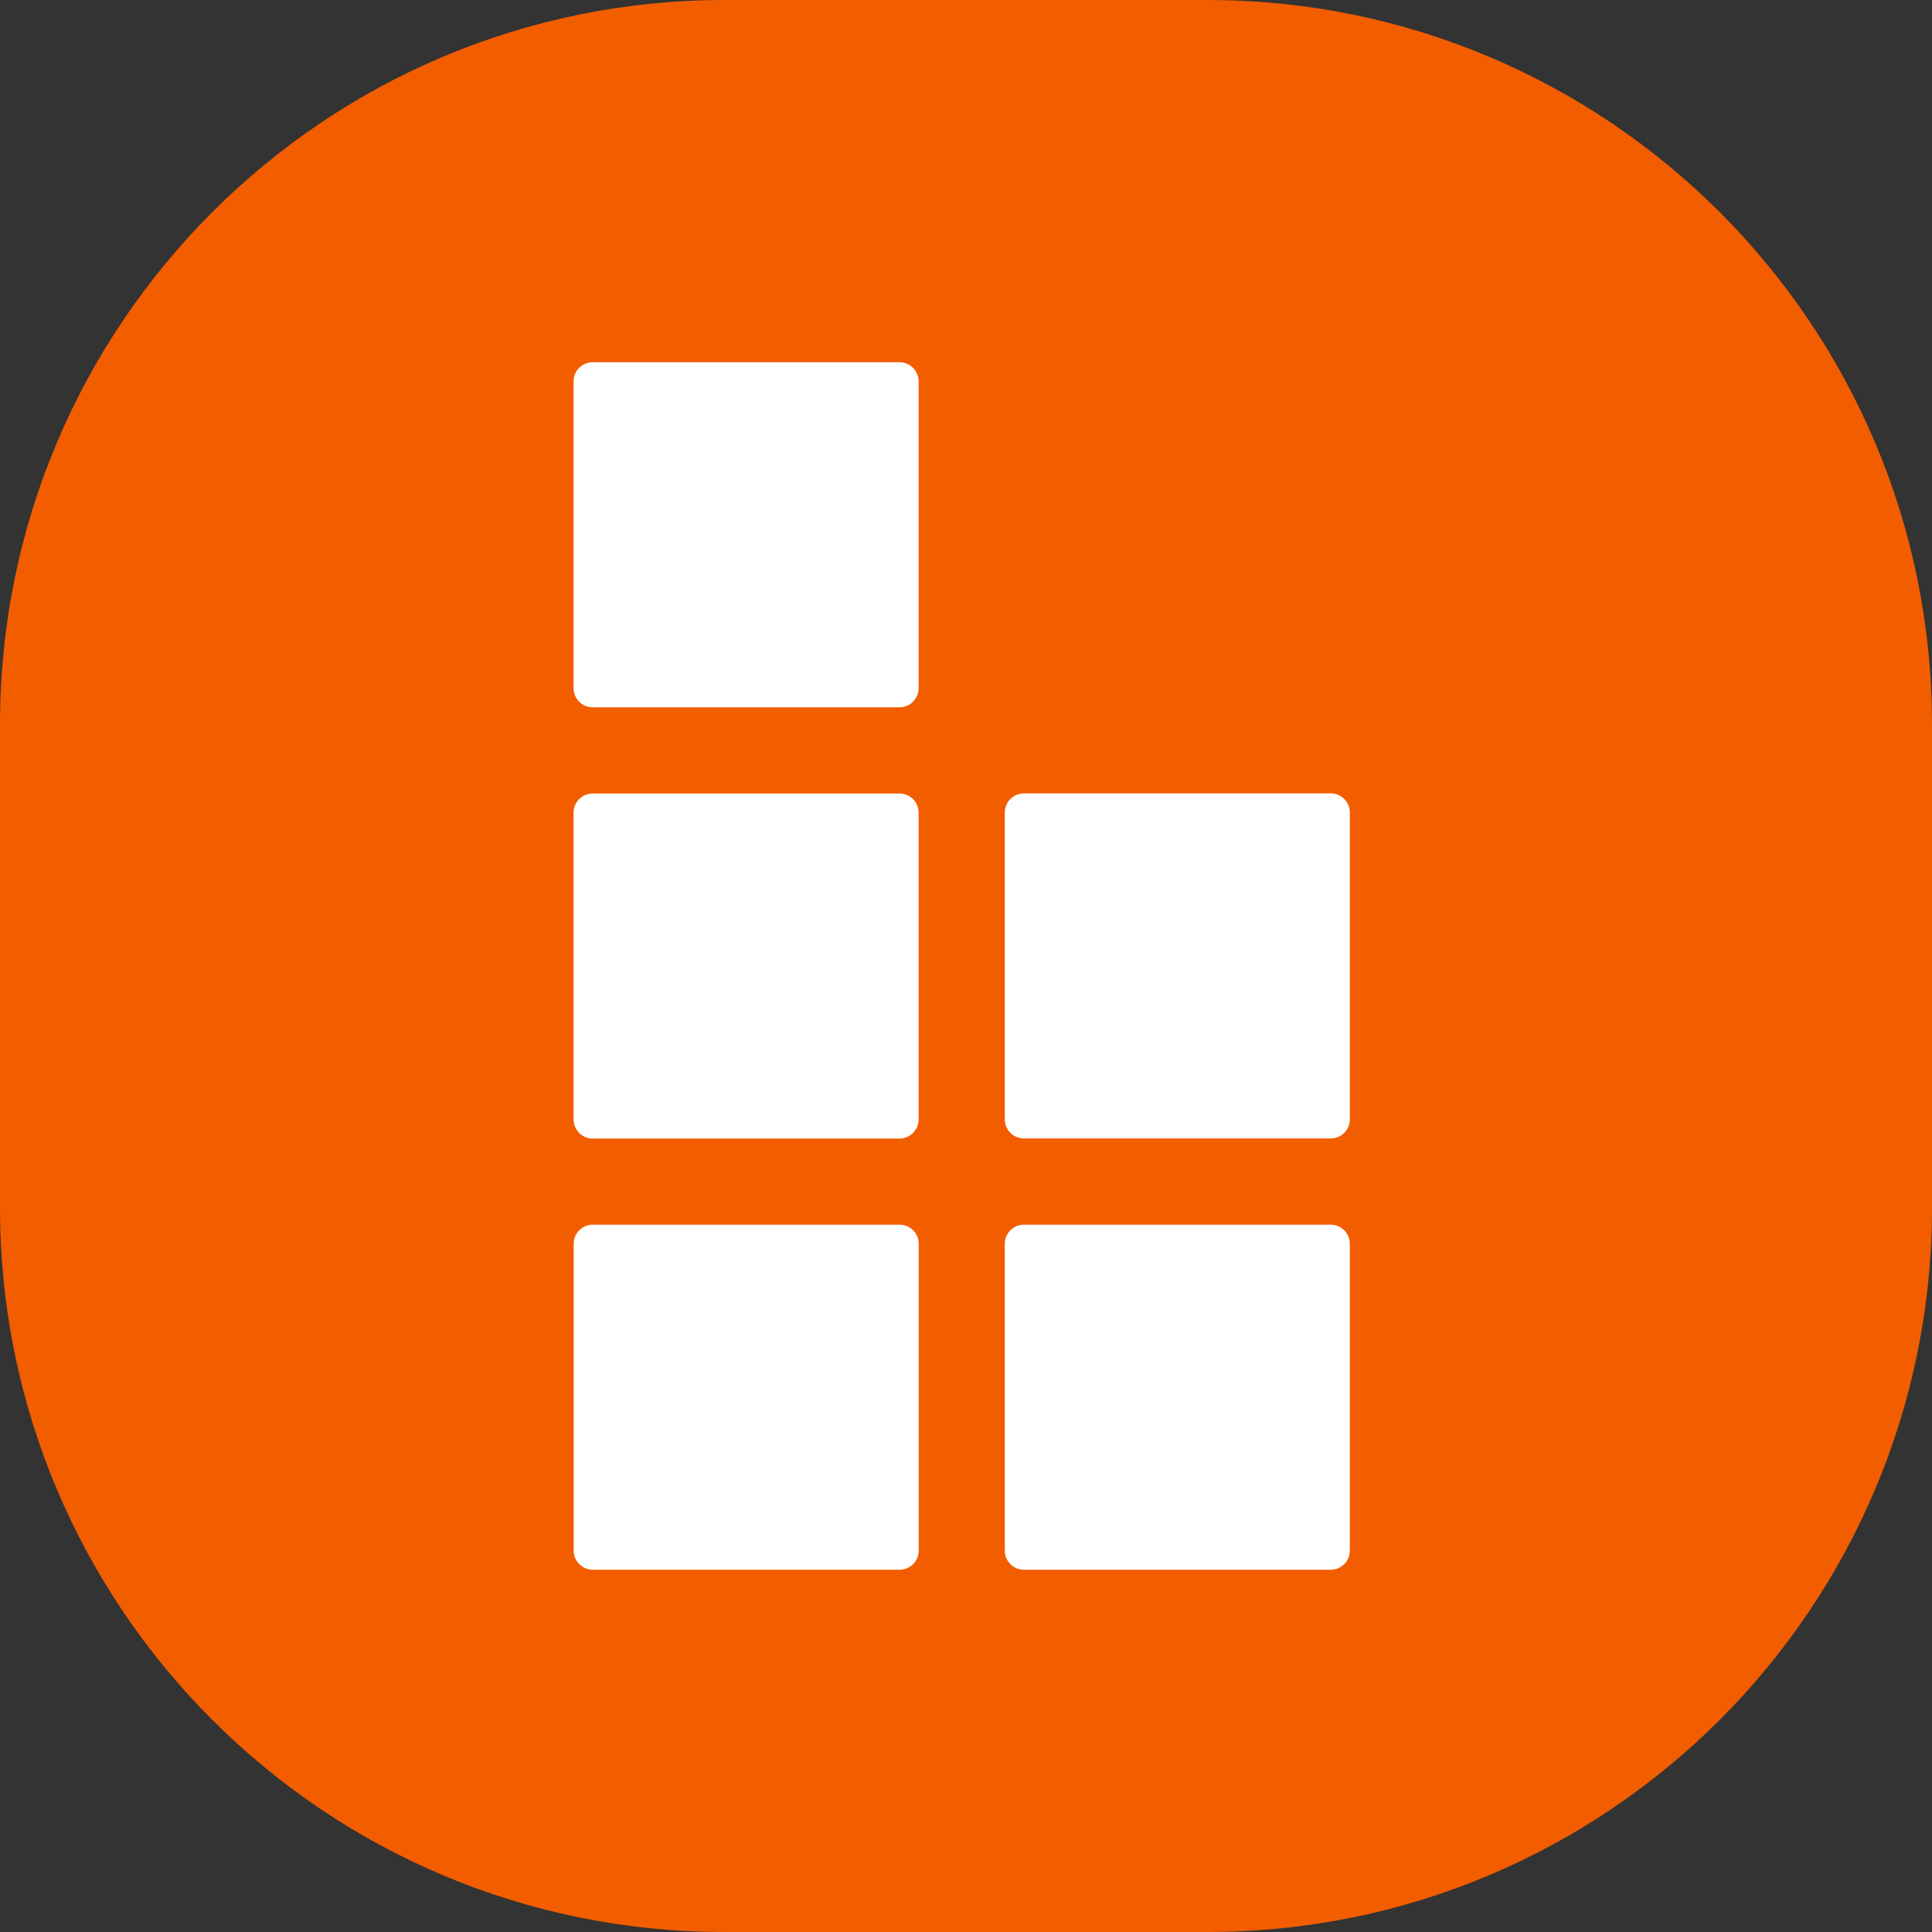 <svg width="64" height="64" viewBox="0 0 64 64" fill="none" xmlns="http://www.w3.org/2000/svg">
<rect x="0" y="0" width="64" height="64" fill="#333333" stroke="none"/>
<path d="M0 24C0 10.745 10.745 0 24 0H40C53.255 0 64 10.745 64 24V40C64 53.255 53.255 64 40 64H24C10.745 64 0 53.255 0 40V24Z" fill="#F25D00"/>
<path d="M19 26.919V37.082C19 37.432 19.283 37.716 19.633 37.716H29.797C30.146 37.716 30.43 37.432 30.43 37.082V26.919C30.43 26.569 30.146 26.286 29.797 26.286H19.633C19.283 26.286 19 26.569 19 26.919Z" fill="white"/>
<path d="M19.004 41.202V51.365C19.004 51.715 19.287 51.999 19.637 51.999H29.8C30.15 51.999 30.434 51.715 30.434 51.365V41.202C30.434 40.852 30.15 40.569 29.8 40.569H19.637C19.287 40.569 19.004 40.852 19.004 41.202Z" fill="white"/>
<path d="M33.285 41.203V51.366C33.285 51.716 33.569 52 33.919 52H44.082C44.432 52 44.715 51.716 44.715 51.366V41.203C44.715 40.853 44.432 40.57 44.082 40.57H33.919C33.569 40.57 33.285 40.853 33.285 41.203Z" fill="white"/>
<path d="M33.285 26.916V37.079C33.285 37.429 33.569 37.712 33.919 37.712H44.082C44.432 37.712 44.715 37.429 44.715 37.079V26.916C44.715 26.566 44.432 26.282 44.082 26.282H33.919C33.569 26.282 33.285 26.566 33.285 26.916Z" fill="white"/>
<path d="M29.797 12H19.633C19.284 12 19 12.283 19 12.633V22.797C19 23.146 19.284 23.43 19.633 23.43H29.797C30.146 23.43 30.43 23.146 30.43 22.797V12.633C30.43 12.283 30.146 12 29.797 12Z" fill="white"/>
</svg>

